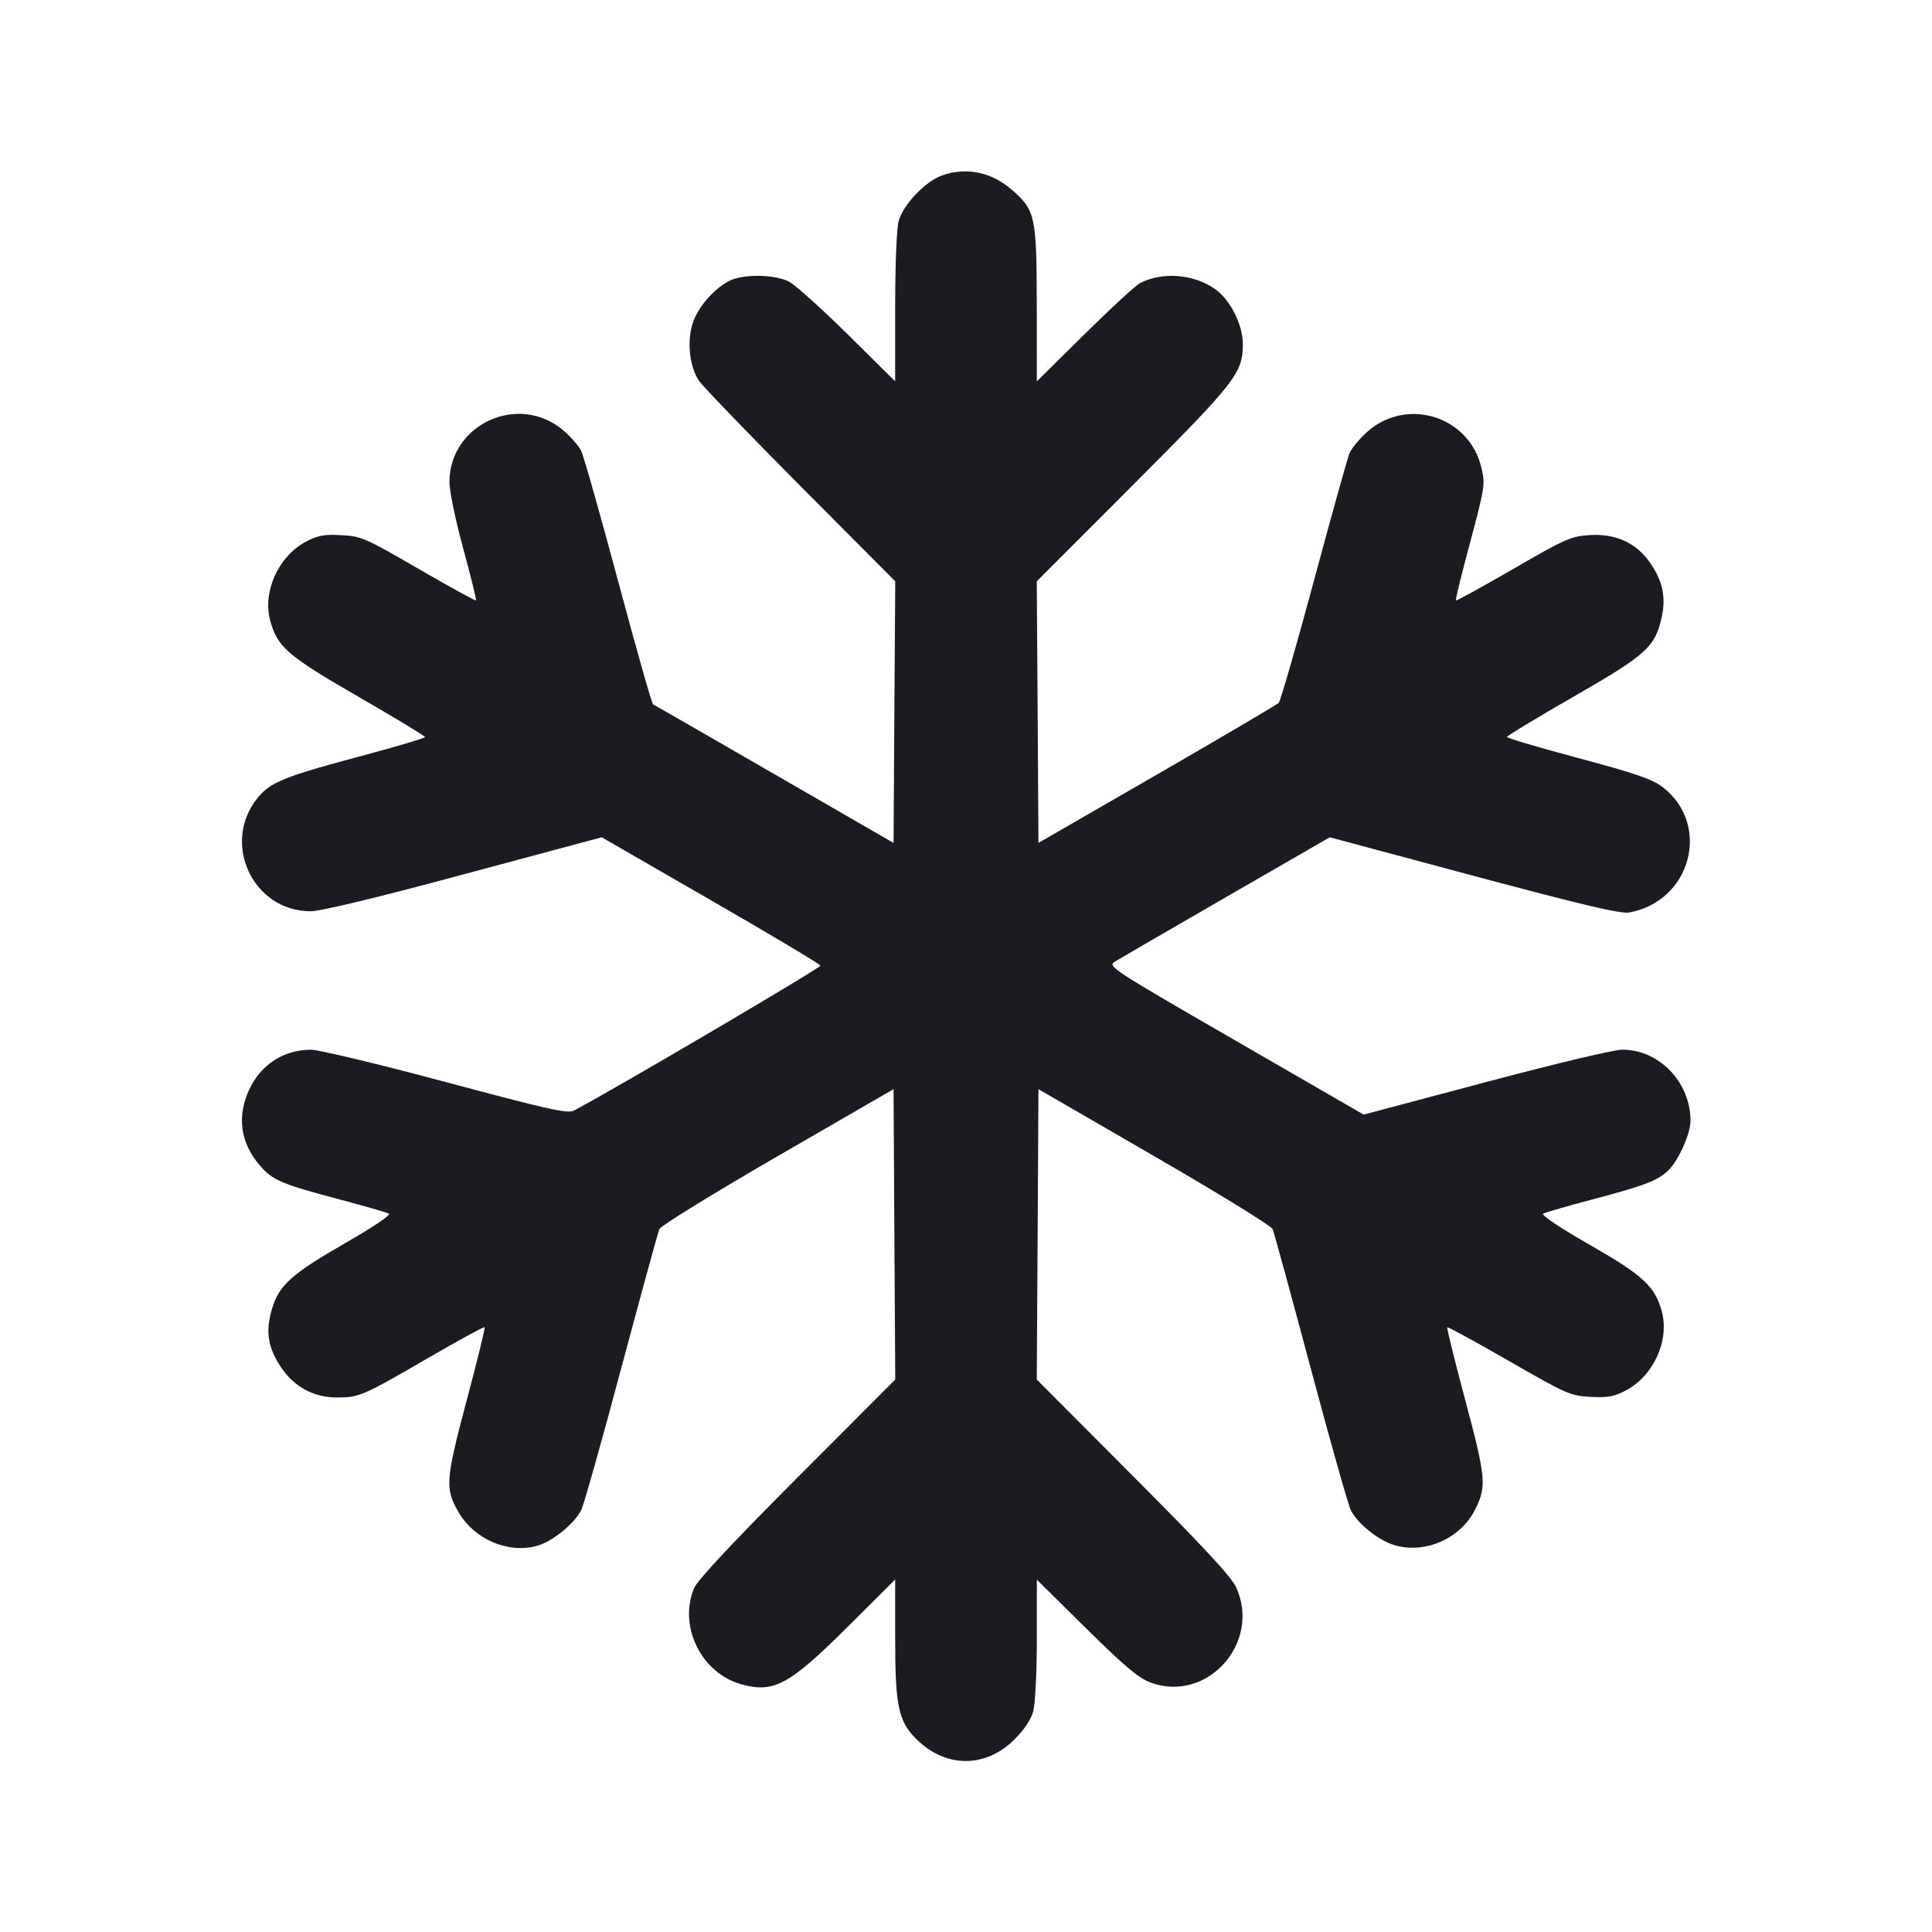<svg width="24" height="24" viewBox="0 0 24 24" fill="none" xmlns="http://www.w3.org/2000/svg"><path d="M11.700 2.180 C 11.495 2.253,11.220 2.542,11.164 2.744 C 11.138 2.835,11.120 3.282,11.120 3.818 L 11.120 4.737 10.530 4.153 C 10.205 3.832,9.877 3.538,9.800 3.498 C 9.621 3.406,9.226 3.402,9.058 3.490 C 8.873 3.587,8.689 3.793,8.615 3.987 C 8.529 4.212,8.560 4.550,8.683 4.730 C 8.732 4.801,9.300 5.391,9.946 6.041 L 11.121 7.221 11.110 8.846 L 11.100 10.471 9.620 9.617 C 8.806 9.146,8.128 8.757,8.113 8.751 C 8.098 8.745,7.903 8.056,7.679 7.221 C 7.455 6.385,7.248 5.653,7.217 5.595 C 7.187 5.536,7.088 5.424,6.997 5.346 C 6.449 4.878,5.591 5.263,5.583 5.980 C 5.582 6.097,5.653 6.442,5.754 6.813 C 5.849 7.162,5.921 7.452,5.913 7.459 C 5.906 7.466,5.585 7.290,5.200 7.067 C 4.536 6.682,4.488 6.661,4.240 6.648 C 4.026 6.636,3.948 6.651,3.800 6.729 C 3.459 6.910,3.260 7.348,3.356 7.707 C 3.446 8.039,3.572 8.148,4.454 8.656 C 4.908 8.918,5.280 9.143,5.280 9.156 C 5.280 9.169,4.915 9.277,4.470 9.396 C 3.543 9.643,3.362 9.716,3.204 9.907 C 2.743 10.468,3.138 11.320,3.860 11.320 C 3.983 11.320,4.689 11.150,5.765 10.860 L 7.475 10.401 8.828 11.181 C 9.571 11.609,10.185 11.976,10.192 11.995 C 10.200 12.021,7.635 13.530,7.129 13.796 C 7.052 13.837,6.818 13.784,5.539 13.442 C 4.714 13.221,3.960 13.040,3.864 13.040 C 3.525 13.040,3.241 13.223,3.095 13.537 C 2.941 13.869,2.986 14.196,3.226 14.476 C 3.384 14.661,3.497 14.709,4.223 14.901 C 4.529 14.982,4.802 15.061,4.830 15.076 C 4.860 15.092,4.645 15.237,4.294 15.439 C 3.617 15.828,3.463 15.967,3.376 16.269 C 3.296 16.543,3.329 16.746,3.494 16.989 C 3.657 17.230,3.899 17.360,4.184 17.360 C 4.462 17.360,4.504 17.342,5.312 16.873 C 5.693 16.652,6.012 16.478,6.020 16.487 C 6.029 16.496,5.928 16.907,5.796 17.401 C 5.536 18.379,5.527 18.488,5.691 18.776 C 5.887 19.120,6.308 19.303,6.672 19.203 C 6.858 19.152,7.132 18.931,7.220 18.760 C 7.250 18.702,7.474 17.909,7.717 16.997 C 7.961 16.086,8.174 15.307,8.191 15.267 C 8.208 15.228,8.869 14.820,9.661 14.362 L 11.100 13.530 11.110 15.334 L 11.121 17.137 9.902 18.359 C 9.093 19.170,8.663 19.630,8.622 19.729 C 8.426 20.200,8.708 20.779,9.203 20.921 C 9.609 21.037,9.803 20.933,10.530 20.209 L 11.120 19.621 11.120 20.343 C 11.120 21.196,11.160 21.386,11.389 21.609 C 11.754 21.966,12.246 21.965,12.605 21.605 C 12.720 21.491,12.808 21.359,12.835 21.260 C 12.860 21.170,12.880 20.778,12.880 20.362 L 12.880 19.623 13.490 20.226 C 13.967 20.697,14.142 20.844,14.290 20.900 C 14.991 21.162,15.669 20.412,15.357 19.720 C 15.297 19.588,14.955 19.219,14.077 18.339 L 12.879 17.137 12.890 15.334 L 12.900 13.530 14.339 14.363 C 15.131 14.821,15.793 15.228,15.809 15.268 C 15.826 15.308,16.039 16.086,16.282 16.997 C 16.526 17.909,16.750 18.702,16.780 18.760 C 16.871 18.935,17.132 19.142,17.334 19.198 C 17.709 19.303,18.141 19.111,18.320 18.760 C 18.470 18.466,18.461 18.365,18.204 17.401 C 18.072 16.907,17.970 16.496,17.978 16.488 C 17.986 16.480,18.331 16.668,18.744 16.906 C 19.462 17.319,19.507 17.339,19.758 17.352 C 19.974 17.364,20.051 17.350,20.200 17.271 C 20.541 17.090,20.740 16.652,20.644 16.293 C 20.559 15.979,20.414 15.845,19.746 15.462 C 19.369 15.246,19.140 15.092,19.170 15.076 C 19.198 15.061,19.472 14.982,19.780 14.900 C 20.423 14.730,20.581 14.671,20.715 14.548 C 20.845 14.429,20.999 14.090,21.000 13.925 C 21.001 13.447,20.615 13.042,20.157 13.039 C 20.056 13.038,19.325 13.212,18.460 13.442 L 16.940 13.846 15.347 12.926 C 13.810 12.039,13.757 12.004,13.847 11.947 C 13.898 11.915,14.520 11.554,15.229 11.145 L 16.519 10.401 18.309 10.881 C 19.687 11.249,20.132 11.354,20.240 11.335 C 21.008 11.195,21.261 10.243,20.653 9.777 C 20.525 9.679,20.319 9.608,19.607 9.417 C 19.119 9.287,18.720 9.169,18.720 9.155 C 18.720 9.141,19.092 8.916,19.546 8.655 C 20.455 8.133,20.559 8.039,20.642 7.667 C 20.699 7.412,20.651 7.203,20.484 6.971 C 20.314 6.738,20.062 6.627,19.747 6.647 C 19.515 6.662,19.446 6.692,18.799 7.067 C 18.414 7.290,18.094 7.466,18.086 7.459 C 18.079 7.452,18.144 7.179,18.232 6.853 C 18.450 6.037,18.453 6.021,18.401 5.804 C 18.249 5.171,17.479 4.929,16.988 5.361 C 16.891 5.447,16.790 5.568,16.764 5.630 C 16.738 5.693,16.539 6.407,16.321 7.218 C 16.103 8.028,15.906 8.710,15.884 8.732 C 15.862 8.754,15.182 9.154,14.372 9.622 L 12.900 10.471 12.890 8.846 L 12.879 7.221 14.078 6.021 C 15.353 4.743,15.437 4.636,15.439 4.278 C 15.440 4.034,15.281 3.719,15.089 3.587 C 14.822 3.403,14.436 3.374,14.160 3.518 C 14.105 3.547,13.795 3.833,13.470 4.154 L 12.880 4.737 12.879 3.778 C 12.878 2.685,12.861 2.607,12.563 2.352 C 12.309 2.135,12.001 2.073,11.700 2.180 " fill="#1A1C1F" stroke="none" fill-rule="evenodd"></path></svg>